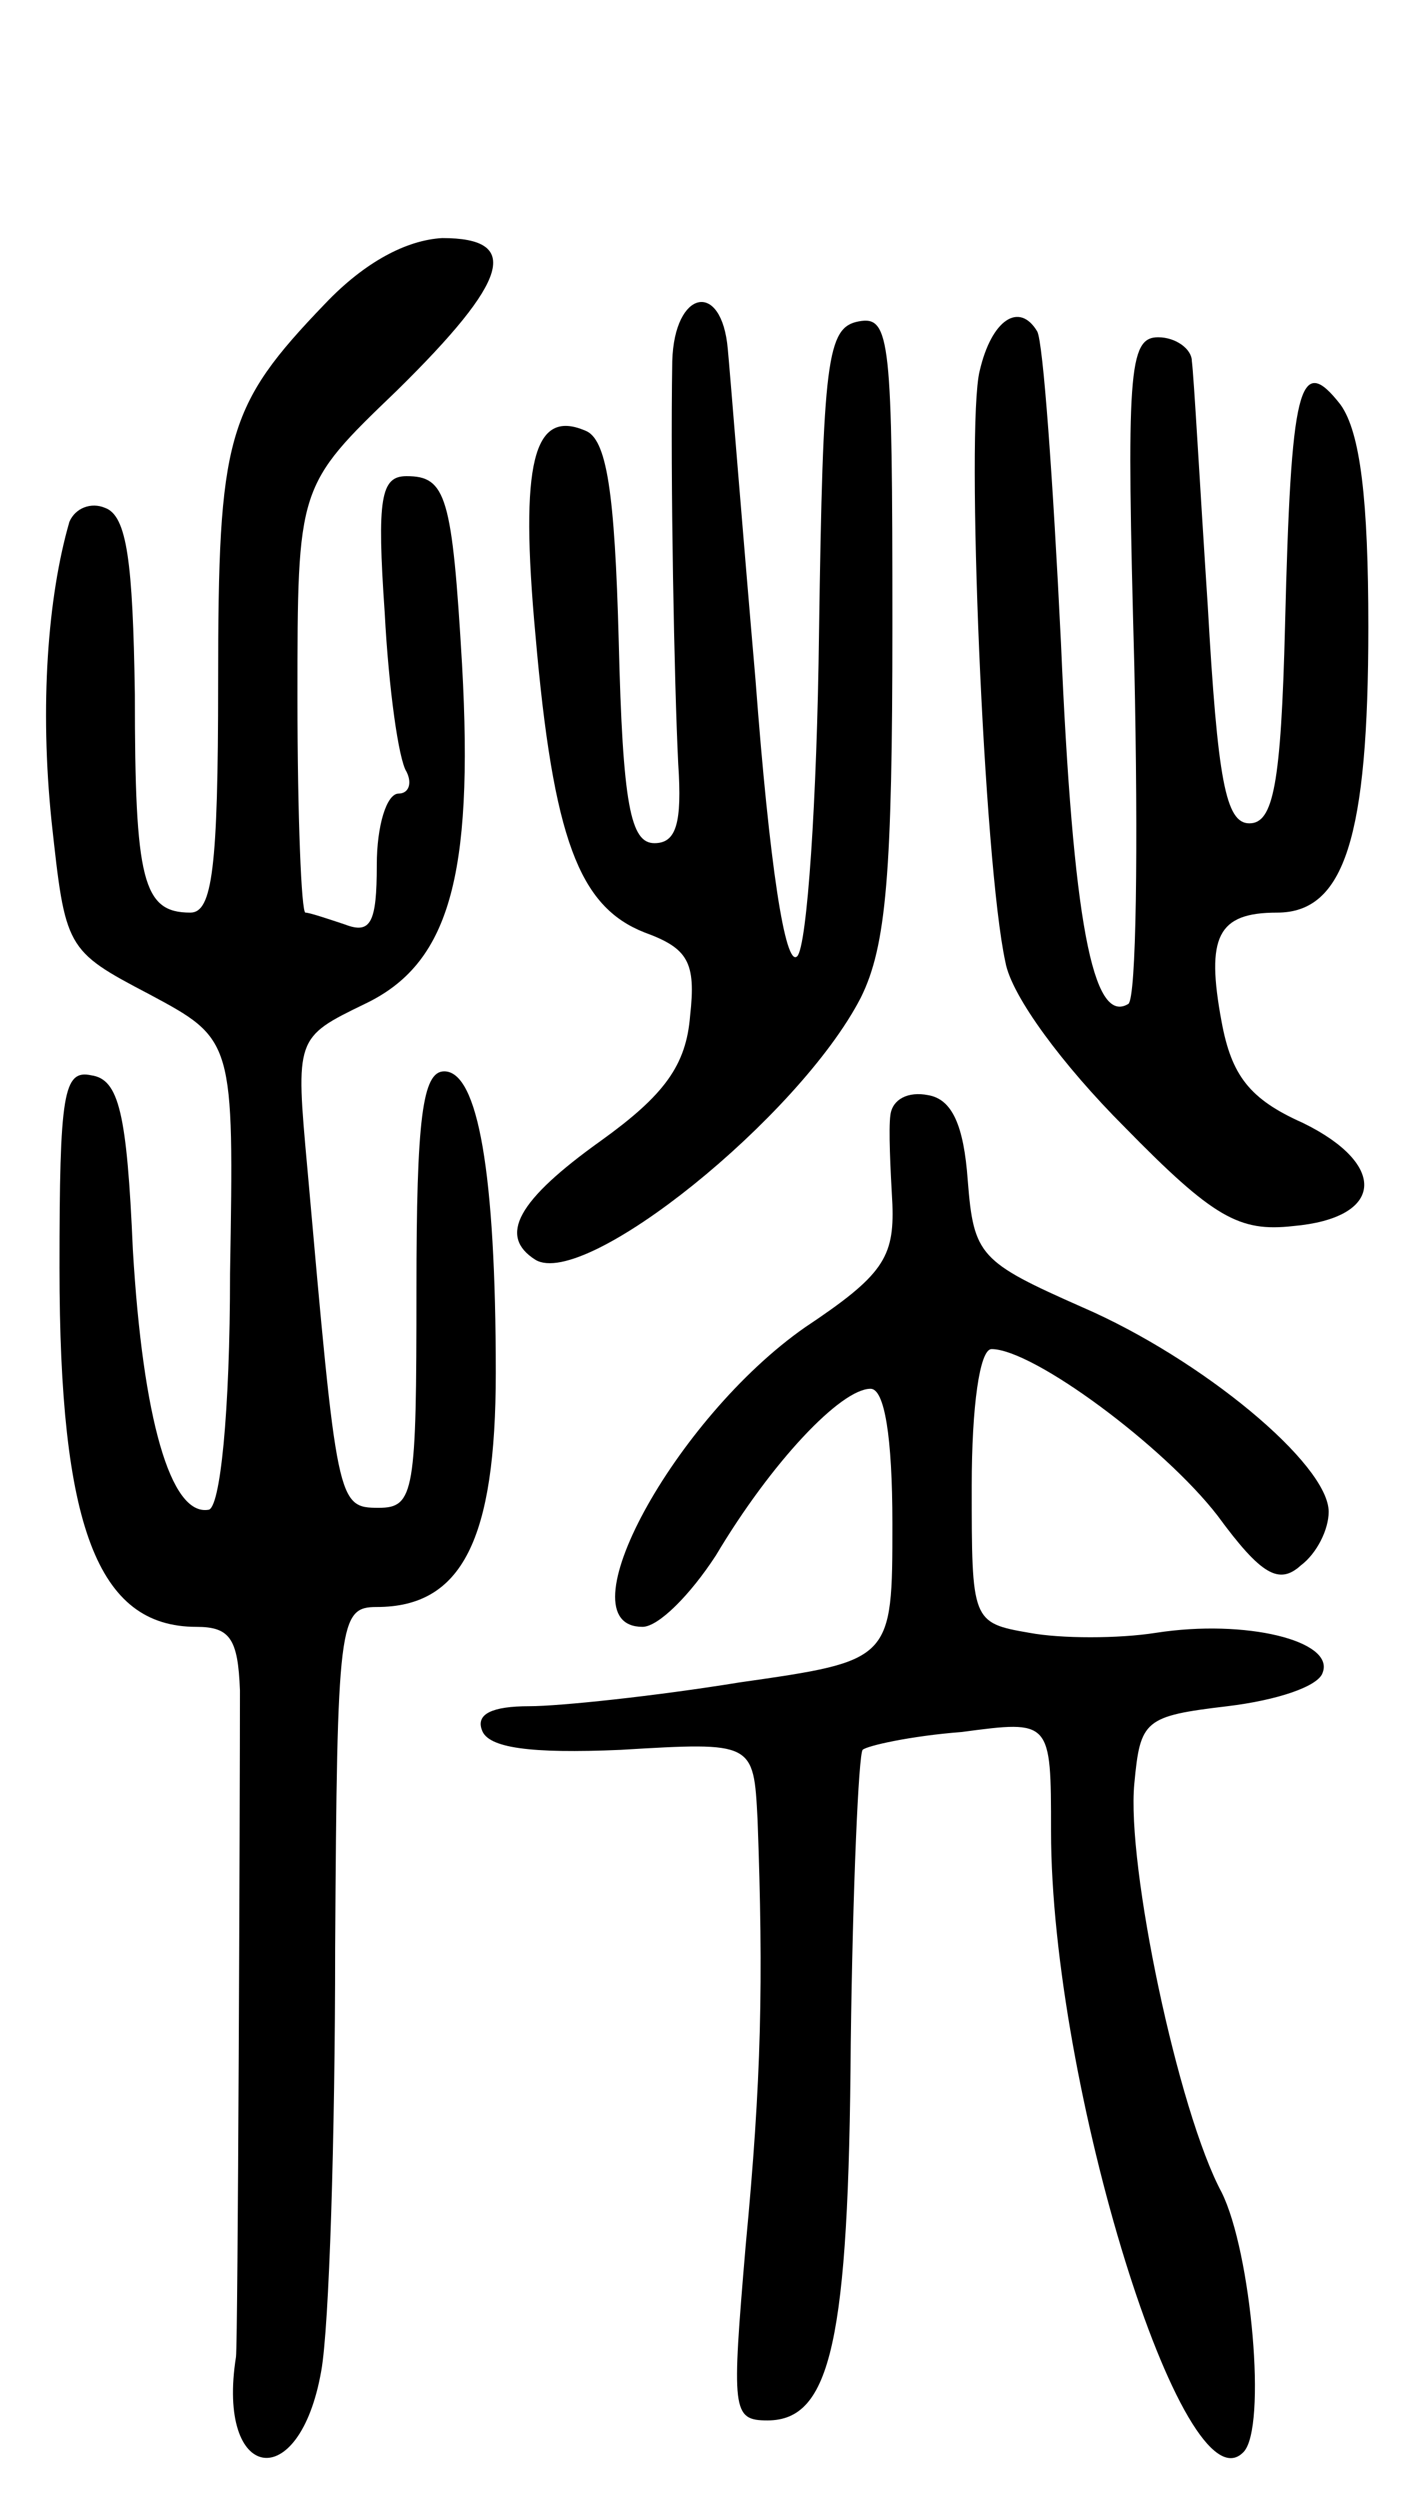 <svg version="1.0" xmlns="http://www.w3.org/2000/svg"
 width="71pt" height="126pt" viewBox="0 0 71 126"
 preserveAspectRatio="xMidYMid meet">
<g transform="translate(0,126) scale(0.1,-0.1)"
fill="#000000" stroke="none">
<path d="M164 1107 c-50 -52 -54 -67 -54 -191 0 -94 -3 -116 -14 -116 -24 0
-28 16 -28 110 -1 67 -4 90 -15 94 -7 3 -15 0 -18 -7 -11 -38 -15 -93 -9 -151
7 -64 7 -65 49 -87 43 -23 43 -23 41 -141 0 -70 -5 -119 -11 -119 -19 -3 -33
46 -38 131 -3 69 -7 86 -21 88 -14 3 -16 -9 -16 -97 0 -130 19 -181 69 -181
17 0 21 -6 22 -32 0 -53 -1 -328 -2 -336 -10 -63 32 -70 43 -7 4 22 7 118 7
213 1 165 2 172 21 172 43 0 60 34 60 118 0 101 -9 152 -26 152 -11 0 -14 -24
-14 -110 0 -102 -1 -110 -19 -110 -21 0 -21 2 -36 171 -6 66 -6 66 29 83 42
20 55 63 49 171 -5 85 -8 95 -28 95 -13 0 -15 -11 -11 -69 2 -38 7 -74 11 -80
3 -6 1 -11 -4 -11 -6 0 -11 -16 -11 -36 0 -29 -3 -35 -16 -30 -9 3 -18 6 -20
6 -2 0 -4 48 -4 108 0 107 0 107 50 155 57 56 63 77 23 77 -18 -1 -39 -12 -59
-33z"/>
<path d="M339 1078 c-1 -60 1 -162 3 -203 2 -30 -1 -40 -12 -40 -12 0 -16 19
-18 102 -2 75 -6 102 -17 106 -26 11 -33 -16 -25 -103 9 -103 22 -137 55 -150
22 -8 26 -15 23 -42 -2 -25 -13 -40 -45 -63 -42 -30 -52 -48 -33 -60 25 -15
133 72 164 132 13 26 16 63 16 188 0 144 -1 156 -17 153 -16 -3 -18 -19 -20
-157 -1 -84 -6 -158 -11 -163 -6 -6 -14 46 -21 139 -7 81 -13 157 -14 167 -3
35 -27 30 -28 -6z"/>
<path d="M494 1073 c-7 -28 2 -248 13 -298 3 -17 29 -52 60 -83 45 -46 58 -53
85 -50 46 4 48 31 5 52 -27 12 -36 24 -41 51 -8 43 -2 55 28 55 34 0 46 38 46
144 0 64 -4 98 -14 112 -21 27 -25 9 -28 -111 -2 -81 -6 -100 -18 -100 -12 0
-16 22 -21 110 -4 61 -7 116 -8 123 0 6 -8 12 -17 12 -15 0 -16 -18 -12 -166
2 -91 1 -167 -3 -170 -18 -11 -28 42 -34 182 -4 82 -9 152 -12 157 -9 15 -23
6 -29 -20z"/>
<path d="M449 698 c-1 -7 0 -27 1 -45 1 -27 -5 -36 -44 -62 -66 -46 -123 -151
-82 -151 8 0 24 16 37 36 28 47 63 84 78 84 7 0 11 -24 11 -68 0 -69 0 -69
-77 -80 -43 -7 -91 -12 -106 -12 -19 0 -27 -4 -24 -12 3 -9 24 -12 70 -10 67
4 67 4 69 -35 3 -82 2 -131 -6 -215 -7 -83 -7 -88 11 -88 32 0 41 40 42 190 1
79 4 146 6 148 2 2 24 7 50 9 45 6 45 6 45 -50 0 -128 67 -344 97 -313 12 12
4 101 -11 131 -22 41 -48 165 -44 206 3 32 5 34 47 39 25 3 46 10 48 17 6 16
-39 27 -84 20 -19 -3 -48 -3 -64 0 -29 5 -29 6 -29 74 0 40 4 69 10 69 21 0
87 -49 114 -84 22 -30 31 -35 42 -25 8 6 14 18 14 27 0 24 -64 77 -124 103
-52 23 -55 26 -58 64 -2 28 -8 41 -20 43 -10 2 -18 -2 -19 -10z"/>
</g>
</svg>

